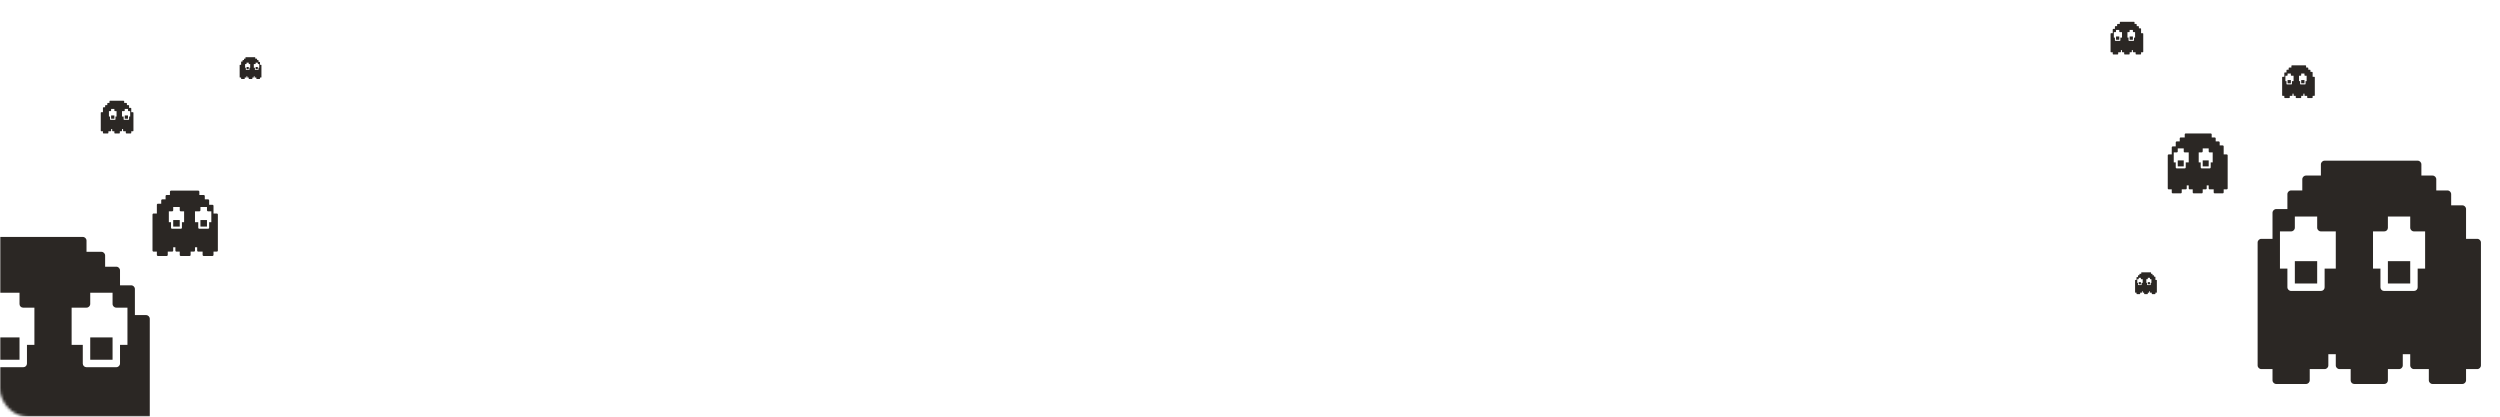 <svg width="918" height="153" viewBox="0 0 918 153" fill="none" xmlns="http://www.w3.org/2000/svg">
<mask id="mask0_1028_60470" style="mask-type:alpha" maskUnits="userSpaceOnUse" x="0" y="0" width="918" height="153">
<rect width="918" height="153" rx="10" fill="#1A1917"/>
</mask>
<g mask="url(#mask0_1028_60470)">
<path d="M53.633 115.7H49.533V106.133C49.531 105.38 48.921 104.769 48.167 104.767H44.067V99.3C44.067 98.545 43.455 97.933 42.7 97.933H38.6V93.833C38.598 93.079 37.987 92.469 37.233 92.467H31.767V88.367C31.765 87.613 31.154 87.002 30.4 87H-3.767C-4.521 87.002 -5.131 87.613 -5.133 88.367V92.467H-9.233C-9.987 92.469 -10.598 93.079 -10.6 93.833V97.933H-14.7C-15.455 97.933 -16.067 98.545 -16.067 99.3V103.4H-20.167C-20.921 103.402 -21.531 104.013 -21.533 104.766V115.7H-25.633C-26.387 115.702 -26.998 116.313 -27 117.067V162.167C-26.998 162.921 -26.387 163.531 -25.633 163.533H-21.533V167.633C-21.531 168.387 -20.921 168.998 -20.167 169H-9.233C-8.479 168.998 -7.869 168.387 -7.867 167.633V163.533H-2.4C-1.646 163.531 -1.036 162.921 -1.034 162.167V158.067H1.7V162.167C1.702 162.921 2.313 163.531 3.067 163.533H7.167V167.68C7.167 168.031 7.307 168.369 7.556 168.617C7.806 168.865 8.144 169.003 8.496 169H19.504C19.856 169.003 20.194 168.865 20.443 168.617C20.693 168.369 20.833 168.031 20.833 167.68V163.533H24.933C25.687 163.531 26.298 162.921 26.3 162.167V158.067H29.033V162.167C29.036 162.921 29.646 163.531 30.4 163.533H35.867V167.633C35.869 168.387 36.479 168.998 37.233 169H48.167C48.92 168.998 49.531 168.387 49.533 167.633V163.533H53.633C54.387 163.531 54.998 162.921 55 162.167V117.067C54.998 116.313 54.387 115.702 53.633 115.7ZM12.633 126.633H9.9V133.498C9.902 133.852 9.763 134.191 9.514 134.442C9.264 134.693 8.925 134.834 8.572 134.833H-2.439C-2.792 134.834 -3.131 134.693 -3.381 134.442C-3.63 134.191 -3.769 133.851 -3.767 133.498V126.633H-6.5V112.967H-2.4C-1.646 112.965 -1.036 112.354 -1.034 111.6V107.5H7.167V111.656C7.167 112.006 7.306 112.34 7.554 112.586C7.802 112.832 8.138 112.969 8.487 112.967H12.633V126.633ZM46.8 126.633H44.067V133.467C44.067 134.222 43.455 134.833 42.7 134.833H31.729C31.376 134.834 31.036 134.693 30.787 134.442C30.537 134.192 30.398 133.852 30.4 133.498V126.633H26.3V112.967H31.767C32.52 112.965 33.131 112.354 33.133 111.6V107.5H41.333V111.6C41.335 112.354 41.946 112.965 42.7 112.967H46.8L46.8 126.633Z" fill="#2B2724"/>
<path d="M41.333 123.898H33.133V132.098H41.333V123.898Z" fill="#2B2724"/>
<path d="M7.167 123.898H-1.033V132.098H7.167V123.898Z" fill="#2B2724"/>
<path d="M830.367 87.7H834.467V78.133C834.469 77.38 835.079 76.769 835.833 76.767H839.933V71.3C839.933 70.545 840.545 69.933 841.3 69.933H845.4V65.833C845.402 65.079 846.013 64.469 846.766 64.467H852.233V60.367C852.236 59.613 852.846 59.002 853.6 59H887.767C888.521 59.002 889.131 59.613 889.133 60.367V64.467H893.233C893.987 64.469 894.598 65.079 894.6 65.833V69.933H898.7C899.455 69.933 900.067 70.545 900.067 71.3V75.4H904.167C904.921 75.402 905.531 76.013 905.533 76.766V87.7H909.633C910.387 87.702 910.998 88.313 911 89.067V134.167C910.998 134.921 910.387 135.531 909.633 135.533H905.533V139.633C905.531 140.387 904.921 140.998 904.167 141H893.233C892.479 140.998 891.869 140.387 891.867 139.633V135.533H886.4C885.646 135.531 885.036 134.921 885.034 134.167V130.067H882.3V134.167C882.298 134.921 881.687 135.531 880.933 135.533H876.833V139.68C876.833 140.031 876.693 140.369 876.444 140.617C876.194 140.865 875.856 141.003 875.504 141H864.496C864.144 141.003 863.806 140.865 863.557 140.617C863.307 140.369 863.167 140.031 863.167 139.68V135.533H859.067C858.313 135.531 857.702 134.921 857.7 134.167V130.067H854.967V134.167C854.964 134.921 854.354 135.531 853.6 135.533H848.133V139.633C848.131 140.387 847.521 140.998 846.767 141H835.833C835.08 140.998 834.469 140.387 834.467 139.633V135.533H830.367C829.613 135.531 829.002 134.921 829 134.167V89.067C829.002 88.313 829.613 87.702 830.367 87.7ZM871.367 98.633H874.1V105.498C874.098 105.852 874.237 106.191 874.486 106.442C874.736 106.693 875.075 106.834 875.428 106.833H886.439C886.792 106.834 887.131 106.693 887.381 106.442C887.63 106.191 887.769 105.851 887.767 105.498V98.633H890.5V84.967H886.4C885.646 84.965 885.036 84.354 885.034 83.6V79.5H876.833V83.656C876.833 84.006 876.694 84.341 876.446 84.587C876.198 84.832 875.862 84.969 875.513 84.967H871.367V98.633ZM837.2 98.633H839.933V105.467C839.933 106.222 840.545 106.833 841.3 106.833H852.271C852.624 106.834 852.964 106.693 853.213 106.442C853.463 106.192 853.602 105.852 853.6 105.498V98.633H857.7V84.967H852.233C851.48 84.965 850.869 84.354 850.867 83.6V79.5H842.667V83.6C842.665 84.354 842.054 84.965 841.3 84.967H837.2L837.2 98.633Z" fill="#2B2724"/>
<path d="M842.667 95.898H850.867V104.098H842.667V95.898Z" fill="#2B2724"/>
<path d="M876.833 95.898H885.033V104.098H876.833V95.898Z" fill="#2B2724"/>
<path d="M796.367 56.7H797.467V54.133C797.467 53.931 797.631 53.767 797.833 53.767H798.933V52.3C798.933 52.097 799.097 51.933 799.3 51.933H800.4V50.833C800.401 50.631 800.564 50.467 800.767 50.467H802.233V49.367C802.234 49.164 802.398 49.001 802.6 49H811.767C811.969 49.001 812.133 49.164 812.133 49.367V50.467H813.233C813.436 50.467 813.599 50.631 813.6 50.833V51.933H814.7C814.903 51.933 815.067 52.097 815.067 52.3V53.4H816.167C816.369 53.401 816.533 53.564 816.533 53.767V56.7H817.633C817.836 56.701 817.999 56.864 818 57.067V69.167C817.999 69.369 817.836 69.533 817.633 69.533H816.533V70.633C816.533 70.836 816.369 70.999 816.167 71H813.233C813.031 70.999 812.867 70.836 812.867 70.633V69.533H811.4C811.198 69.533 811.034 69.369 811.033 69.167V68.067H810.3V69.167C810.299 69.369 810.136 69.533 809.933 69.533H808.833V70.646C808.833 70.74 808.796 70.831 808.729 70.897C808.662 70.964 808.571 71.001 808.477 71H805.523C805.429 71.001 805.338 70.964 805.271 70.897C805.204 70.831 805.167 70.74 805.167 70.646V69.533H804.067C803.864 69.533 803.701 69.369 803.7 69.167V68.067H802.967V69.167C802.966 69.369 802.802 69.533 802.6 69.533H801.133V70.633C801.133 70.836 800.969 70.999 800.767 71H797.833C797.631 70.999 797.467 70.836 797.467 70.633V69.533H796.367C796.164 69.533 796.001 69.369 796 69.167V57.067C796.001 56.864 796.164 56.701 796.367 56.7ZM807.367 59.633H808.1V61.475C808.099 61.57 808.137 61.661 808.204 61.728C808.271 61.796 808.361 61.833 808.456 61.833H811.41C811.505 61.833 811.596 61.796 811.663 61.728C811.73 61.661 811.767 61.57 811.767 61.475V59.633H812.5V55.967H811.4C811.198 55.966 811.034 55.802 811.033 55.6V54.5H808.833V55.615C808.833 55.709 808.796 55.799 808.729 55.865C808.663 55.931 808.573 55.967 808.479 55.967H807.367V59.633ZM798.2 59.633H798.933V61.467C798.933 61.669 799.097 61.833 799.3 61.833H802.243C802.338 61.834 802.429 61.796 802.496 61.728C802.563 61.661 802.601 61.57 802.6 61.475V59.633H803.7V55.967H802.233C802.031 55.966 801.867 55.802 801.867 55.6V54.5H799.667V55.6C799.666 55.802 799.502 55.966 799.3 55.967H798.2L798.2 59.633Z" fill="#2B2724"/>
<path d="M799.667 58.898H801.867V61.098H799.667V58.898Z" fill="#2B2724"/>
<path d="M808.833 58.898H811.033V61.098H808.833V58.898Z" fill="#2B2724"/>
<path d="M838.2 28.2H838.8V26.8C838.8 26.69 838.89 26.6 839 26.6H839.6V25.8C839.6 25.689 839.69 25.6 839.8 25.6H840.4V25C840.4 24.89 840.49 24.8 840.6 24.8H841.4V24.2C841.4 24.09 841.49 24 841.6 24H846.6C846.71 24 846.8 24.09 846.8 24.2V24.8H847.4C847.51 24.8 847.6 24.89 847.6 25V25.6H848.2C848.31 25.6 848.4 25.689 848.4 25.8V26.4H849C849.11 26.4 849.2 26.49 849.2 26.6V28.2H849.8C849.91 28.2 850 28.29 850 28.4V35C850 35.11 849.91 35.2 849.8 35.2H849.2V35.8C849.2 35.91 849.11 36 849 36H847.4C847.29 36 847.2 35.91 847.2 35.8V35.2H846.4C846.29 35.2 846.2 35.11 846.2 35V34.4H845.8V35C845.8 35.11 845.71 35.2 845.6 35.2H845V35.807C845 35.858 844.979 35.908 844.943 35.944C844.906 35.98 844.857 36 844.805 36H843.195C843.143 36 843.094 35.98 843.057 35.944C843.021 35.908 843 35.858 843 35.807V35.2H842.4C842.29 35.2 842.2 35.11 842.2 35V34.4H841.8V35C841.8 35.11 841.71 35.2 841.6 35.2H840.8V35.8C840.8 35.91 840.71 36 840.6 36H839C838.89 36 838.8 35.91 838.8 35.8V35.2H838.2C838.09 35.2 838 35.11 838 35V28.4C838 28.29 838.09 28.2 838.2 28.2ZM844.2 29.8H844.6V30.805C844.6 30.856 844.62 30.906 844.657 30.943C844.693 30.979 844.743 31 844.794 31H846.406C846.457 31 846.507 30.979 846.544 30.943C846.58 30.906 846.6 30.856 846.6 30.805V29.8H847V27.8H846.4C846.29 27.8 846.2 27.71 846.2 27.6V27H845V27.608C845 27.659 844.98 27.708 844.943 27.744C844.907 27.78 844.858 27.8 844.807 27.8H844.2V29.8ZM839.2 29.8H839.6V30.8C839.6 30.91 839.69 31 839.8 31H841.405C841.457 31 841.507 30.98 841.543 30.943C841.58 30.906 841.6 30.856 841.6 30.805V29.8H842.2V27.8H841.4C841.29 27.8 841.2 27.71 841.2 27.6V27H840V27.6C840 27.71 839.91 27.8 839.8 27.8H839.2L839.2 29.8Z" fill="#2B2724"/>
<path d="M840.001 29.398H841.201V30.598H840.001V29.398Z" fill="#2B2724"/>
<path d="M844.999 29.398H846.199V30.598H844.999V29.398Z" fill="#2B2724"/>
<path d="M775.2 12.2H775.8V10.8C775.8 10.69 775.89 10.6 776 10.6H776.6V9.8C776.6 9.69 776.69 9.6 776.8 9.6H777.4V9C777.4 8.89 777.49 8.8 777.6 8.8H778.4V8.2C778.4 8.09 778.49 8 778.6 8H783.6C783.71 8 783.8 8.09 783.8 8.2V8.8H784.4C784.51 8.8 784.6 8.89 784.6 9V9.6H785.2C785.31 9.6 785.4 9.69 785.4 9.8V10.4H786C786.11 10.4 786.2 10.49 786.2 10.6V12.2H786.8C786.91 12.2 787 12.29 787 12.4V19C787 19.11 786.91 19.2 786.8 19.2H786.2V19.8C786.2 19.91 786.11 20 786 20H784.4C784.29 20 784.2 19.91 784.2 19.8V19.2H783.4C783.29 19.2 783.2 19.11 783.2 19V18.4H782.8V19C782.8 19.11 782.71 19.2 782.6 19.2H782V19.807C782 19.858 781.979 19.908 781.943 19.944C781.906 19.98 781.857 20 781.805 20H780.195C780.143 20 780.094 19.98 780.057 19.944C780.021 19.908 780 19.858 780 19.807V19.2H779.4C779.29 19.2 779.2 19.11 779.2 19V18.4H778.8V19C778.8 19.11 778.71 19.2 778.6 19.2H777.8V19.8C777.8 19.91 777.71 20 777.6 20H776C775.89 20 775.8 19.91 775.8 19.8V19.2H775.2C775.09 19.2 775 19.11 775 19V12.4C775 12.29 775.09 12.2 775.2 12.2ZM781.2 13.8H781.6V14.805C781.6 14.856 781.62 14.906 781.657 14.943C781.693 14.979 781.743 15 781.794 15H783.406C783.457 15 783.507 14.979 783.544 14.943C783.58 14.906 783.6 14.856 783.6 14.805V13.8H784V11.8H783.4C783.29 11.8 783.2 11.71 783.2 11.6V11H782V11.608C782 11.659 781.98 11.708 781.943 11.744C781.907 11.78 781.858 11.8 781.807 11.8H781.2V13.8ZM776.2 13.8H776.6V14.8C776.6 14.911 776.69 15 776.8 15H778.405C778.457 15 778.507 14.979 778.543 14.943C778.58 14.906 778.6 14.856 778.6 14.805V13.8H779.2V11.8H778.4C778.29 11.8 778.2 11.71 778.2 11.6V11H777V11.6C777 11.71 776.91 11.8 776.8 11.8H776.2L776.2 13.8Z" fill="#2B2724"/>
<path d="M777.001 13.398H778.201V14.598H777.001V13.398Z" fill="#2B2724"/>
<path d="M781.999 13.398H783.199V14.598H781.999V13.398Z" fill="#2B2724"/>
<path d="M784.133 102.8H784.533V101.867C784.534 101.793 784.593 101.734 784.667 101.733H785.067V101.2C785.067 101.126 785.126 101.067 785.2 101.067H785.6V100.667C785.6 100.593 785.66 100.534 785.733 100.533H786.267V100.133C786.267 100.06 786.326 100 786.4 100H789.733C789.807 100 789.866 100.06 789.867 100.133V100.533H790.267C790.34 100.534 790.4 100.593 790.4 100.667V101.067H790.8C790.874 101.067 790.933 101.126 790.933 101.2V101.6H791.333C791.407 101.6 791.466 101.66 791.467 101.733V102.8H791.867C791.94 102.8 792 102.86 792 102.933V107.333C792 107.407 791.94 107.466 791.867 107.467H791.467V107.867C791.466 107.94 791.407 108 791.333 108H790.267C790.193 108 790.134 107.94 790.133 107.867V107.467H789.6C789.526 107.466 789.467 107.407 789.467 107.333V106.933H789.2V107.333C789.2 107.407 789.14 107.466 789.067 107.467H788.667V107.871C788.667 107.905 788.653 107.938 788.629 107.963C788.604 107.987 788.571 108 788.537 108H787.463C787.429 108 787.396 107.987 787.371 107.963C787.347 107.938 787.333 107.905 787.333 107.871V107.467H786.933C786.86 107.466 786.8 107.407 786.8 107.333V106.933H786.533V107.333C786.533 107.407 786.474 107.466 786.4 107.467H785.867V107.867C785.866 107.94 785.807 108 785.733 108H784.667C784.593 108 784.534 107.94 784.533 107.867V107.467H784.133C784.06 107.466 784 107.407 784 107.333V102.933C784 102.86 784.06 102.8 784.133 102.8ZM788.133 103.867H788.4V104.536C788.4 104.571 788.413 104.604 788.438 104.628C788.462 104.653 788.495 104.667 788.53 104.667H789.604C789.638 104.667 789.671 104.653 789.696 104.628C789.72 104.604 789.734 104.571 789.733 104.536V103.867H790V102.533H789.6C789.526 102.533 789.467 102.474 789.467 102.4V102H788.667V102.406C788.667 102.44 788.653 102.472 788.629 102.496C788.605 102.52 788.572 102.534 788.538 102.533H788.133V103.867ZM784.8 103.867H785.067V104.533C785.067 104.607 785.126 104.667 785.2 104.667H786.27C786.305 104.667 786.338 104.653 786.362 104.629C786.387 104.604 786.4 104.571 786.4 104.536V103.867H786.8V102.533H786.267C786.193 102.533 786.134 102.474 786.133 102.4V102H785.333V102.4C785.333 102.474 785.274 102.533 785.2 102.533H784.8L784.8 103.867Z" fill="#2B2724"/>
<path d="M785.335 103.602H786.135V104.402H785.335V103.602Z" fill="#2B2724"/>
<path d="M788.667 103.602H789.467V104.402H788.667V103.602Z" fill="#2B2724"/>
<path d="M79.6 78.4H78.4V75.6C78.399 75.379 78.221 75.201 78 75.2H76.8V73.6C76.8 73.379 76.621 73.2 76.4 73.2H75.2V72C75.199 71.779 75.021 71.601 74.8 71.6H73.2V70.4C73.199 70.179 73.021 70.001 72.8 70H62.8C62.579 70.001 62.401 70.179 62.4 70.4V71.6H61.2C60.979 71.601 60.801 71.779 60.8 72V73.2H59.6C59.379 73.2 59.2 73.379 59.2 73.6V74.8H58C57.779 74.801 57.601 74.979 57.6 75.2V78.4H56.4C56.179 78.401 56.001 78.579 56 78.8V92C56.001 92.221 56.179 92.399 56.4 92.4H57.6V93.6C57.601 93.821 57.779 93.999 58 94H61.2C61.421 93.999 61.599 93.821 61.6 93.6V92.4H63.2C63.421 92.399 63.599 92.221 63.6 92V90.8H64.4V92C64.401 92.221 64.579 92.399 64.8 92.4H66V93.614C66 93.716 66.041 93.815 66.114 93.888C66.187 93.96 66.286 94.001 66.389 94H69.611C69.714 94.001 69.813 93.96 69.886 93.888C69.959 93.815 70 93.716 70 93.614V92.4H71.2C71.421 92.399 71.599 92.221 71.6 92V90.8H72.4V92C72.401 92.221 72.579 92.399 72.8 92.4H74.4V93.6C74.401 93.821 74.579 93.999 74.8 94H78C78.221 93.999 78.399 93.821 78.4 93.6V92.4H79.6C79.821 92.399 79.999 92.221 80 92V78.8C79.999 78.579 79.821 78.401 79.6 78.4ZM67.6 81.6H66.8V83.609C66.801 83.713 66.76 83.812 66.687 83.885C66.614 83.959 66.515 84 66.411 84H63.189C63.085 84 62.986 83.959 62.913 83.885C62.84 83.812 62.799 83.713 62.8 83.609V81.6H62V77.6H63.2C63.421 77.599 63.599 77.421 63.6 77.2V76H66V77.216C66 77.319 66.041 77.417 66.113 77.489C66.186 77.561 66.284 77.601 66.386 77.6H67.6V81.6ZM77.6 81.6H76.8V83.6C76.8 83.821 76.621 84 76.4 84H73.189C73.085 84 72.986 83.959 72.913 83.886C72.84 83.812 72.799 83.713 72.8 83.609V81.6H71.6V77.6H73.2C73.421 77.599 73.599 77.421 73.6 77.2V76H76V77.2C76.001 77.421 76.179 77.599 76.4 77.6H77.6L77.6 81.6Z" fill="#2B2724"/>
<path d="M76 80.801H73.6V83.201H76V80.801Z" fill="#2B2724"/>
<path d="M66 80.801H63.6V83.201H66V80.801Z" fill="#2B2724"/>
<path d="M48.8 41.2H48.2V39.8C48.2 39.69 48.11 39.6 48 39.6H47.4V38.8C47.4 38.69 47.31 38.6 47.2 38.6H46.6V38C46.6 37.89 46.51 37.8 46.4 37.8H45.6V37.2C45.6 37.09 45.51 37 45.4 37H40.4C40.29 37 40.2 37.09 40.2 37.2V37.8H39.6C39.49 37.8 39.4 37.89 39.4 38V38.6H38.8C38.69 38.6 38.6 38.69 38.6 38.8V39.4H38C37.89 39.4 37.8 39.49 37.8 39.6V41.2H37.2C37.09 41.2 37 41.29 37 41.4V48C37 48.11 37.09 48.2 37.2 48.2H37.8V48.8C37.8 48.91 37.89 49 38 49H39.6C39.71 49 39.8 48.91 39.8 48.8V48.2H40.6C40.71 48.2 40.8 48.11 40.8 48V47.4H41.2V48C41.2 48.11 41.29 48.2 41.4 48.2H42V48.807C42 48.858 42.02 48.908 42.057 48.944C42.094 48.98 42.143 49 42.194 49H43.805C43.857 49 43.906 48.98 43.943 48.944C43.979 48.908 44 48.858 44 48.807V48.2H44.6C44.71 48.2 44.8 48.11 44.8 48V47.4H45.2V48C45.2 48.11 45.29 48.2 45.4 48.2H46.2V48.8C46.2 48.91 46.29 49 46.4 49H48C48.11 49 48.2 48.91 48.2 48.8V48.2H48.8C48.91 48.2 49 48.11 49 48V41.4C49 41.29 48.91 41.2 48.8 41.2ZM42.8 42.8H42.4V43.805C42.4 43.856 42.38 43.906 42.343 43.943C42.307 43.979 42.257 44 42.206 44H40.594C40.543 44 40.493 43.979 40.456 43.943C40.42 43.906 40.4 43.856 40.4 43.805V42.8H40V40.8H40.6C40.71 40.8 40.8 40.71 40.8 40.6V40H42V40.608C42 40.659 42.02 40.708 42.057 40.744C42.093 40.78 42.142 40.8 42.193 40.8H42.8V42.8ZM47.8 42.8H47.4V43.8C47.4 43.91 47.31 44 47.2 44H45.594C45.543 44 45.493 43.98 45.457 43.943C45.42 43.906 45.4 43.856 45.4 43.805V42.8H44.8V40.8H45.6C45.71 40.8 45.8 40.71 45.8 40.6V40H47V40.6C47 40.71 47.09 40.8 47.2 40.8H47.8L47.8 42.8Z" fill="#2B2724"/>
<path d="M47.001 42.398H45.801V43.598H47.001V42.398Z" fill="#2B2724"/>
<path d="M42.001 42.398H40.801V43.598H42.001V42.398Z" fill="#2B2724"/>
<path d="M95.867 23.8H95.467V22.867C95.466 22.793 95.407 22.734 95.333 22.733H94.933V22.2C94.933 22.126 94.874 22.067 94.8 22.067H94.4V21.667C94.4 21.593 94.34 21.534 94.267 21.533H93.733V21.133C93.733 21.06 93.674 21 93.6 21H90.267C90.193 21 90.133 21.06 90.133 21.133V21.533H89.733C89.66 21.534 89.6 21.593 89.6 21.667V22.067H89.2C89.126 22.067 89.067 22.126 89.067 22.2V22.6H88.667C88.593 22.6 88.534 22.66 88.533 22.733V23.8H88.133C88.06 23.8 88 23.86 88 23.933V28.333C88 28.407 88.06 28.466 88.133 28.467H88.533V28.867C88.534 28.94 88.593 29 88.667 29H89.733C89.807 29 89.867 28.94 89.867 28.867V28.467H90.4C90.474 28.466 90.533 28.407 90.533 28.333V27.933H90.8V28.333C90.8 28.407 90.86 28.466 90.933 28.467H91.333V28.871C91.333 28.905 91.347 28.938 91.371 28.963C91.396 28.987 91.429 29 91.463 29H92.537C92.571 29 92.604 28.987 92.629 28.963C92.653 28.938 92.667 28.905 92.667 28.871V28.467H93.067C93.14 28.466 93.2 28.407 93.2 28.333V27.933H93.467V28.333C93.467 28.407 93.526 28.466 93.6 28.467H94.133V28.867C94.133 28.94 94.193 29 94.267 29H95.333C95.407 29 95.466 28.94 95.467 28.867V28.467H95.867C95.94 28.466 96 28.407 96 28.333V23.933C96 23.86 95.94 23.8 95.867 23.8ZM91.867 24.867H91.6V25.536C91.6 25.571 91.587 25.604 91.562 25.628C91.538 25.653 91.505 25.667 91.47 25.667H90.396C90.362 25.667 90.329 25.653 90.304 25.628C90.28 25.604 90.266 25.571 90.267 25.536V24.867H90V23.533H90.4C90.474 23.533 90.533 23.474 90.533 23.4V23H91.333V23.405C91.333 23.44 91.347 23.472 91.371 23.496C91.395 23.52 91.428 23.534 91.462 23.533H91.867V24.867ZM95.2 24.867H94.933V25.533C94.933 25.607 94.874 25.667 94.8 25.667H93.73C93.695 25.667 93.662 25.653 93.638 25.628C93.613 25.604 93.6 25.571 93.6 25.536V24.867H93.2V23.533H93.733C93.807 23.533 93.866 23.474 93.867 23.4V23H94.667V23.4C94.667 23.474 94.726 23.533 94.8 23.533H95.2L95.2 24.867Z" fill="#2B2724"/>
<path d="M94.667 24.602H93.867V25.402H94.667V24.602Z" fill="#2B2724"/>
<path d="M91.333 24.602H90.533V25.402H91.333V24.602Z" fill="#2B2724"/>
</g>
</svg>
